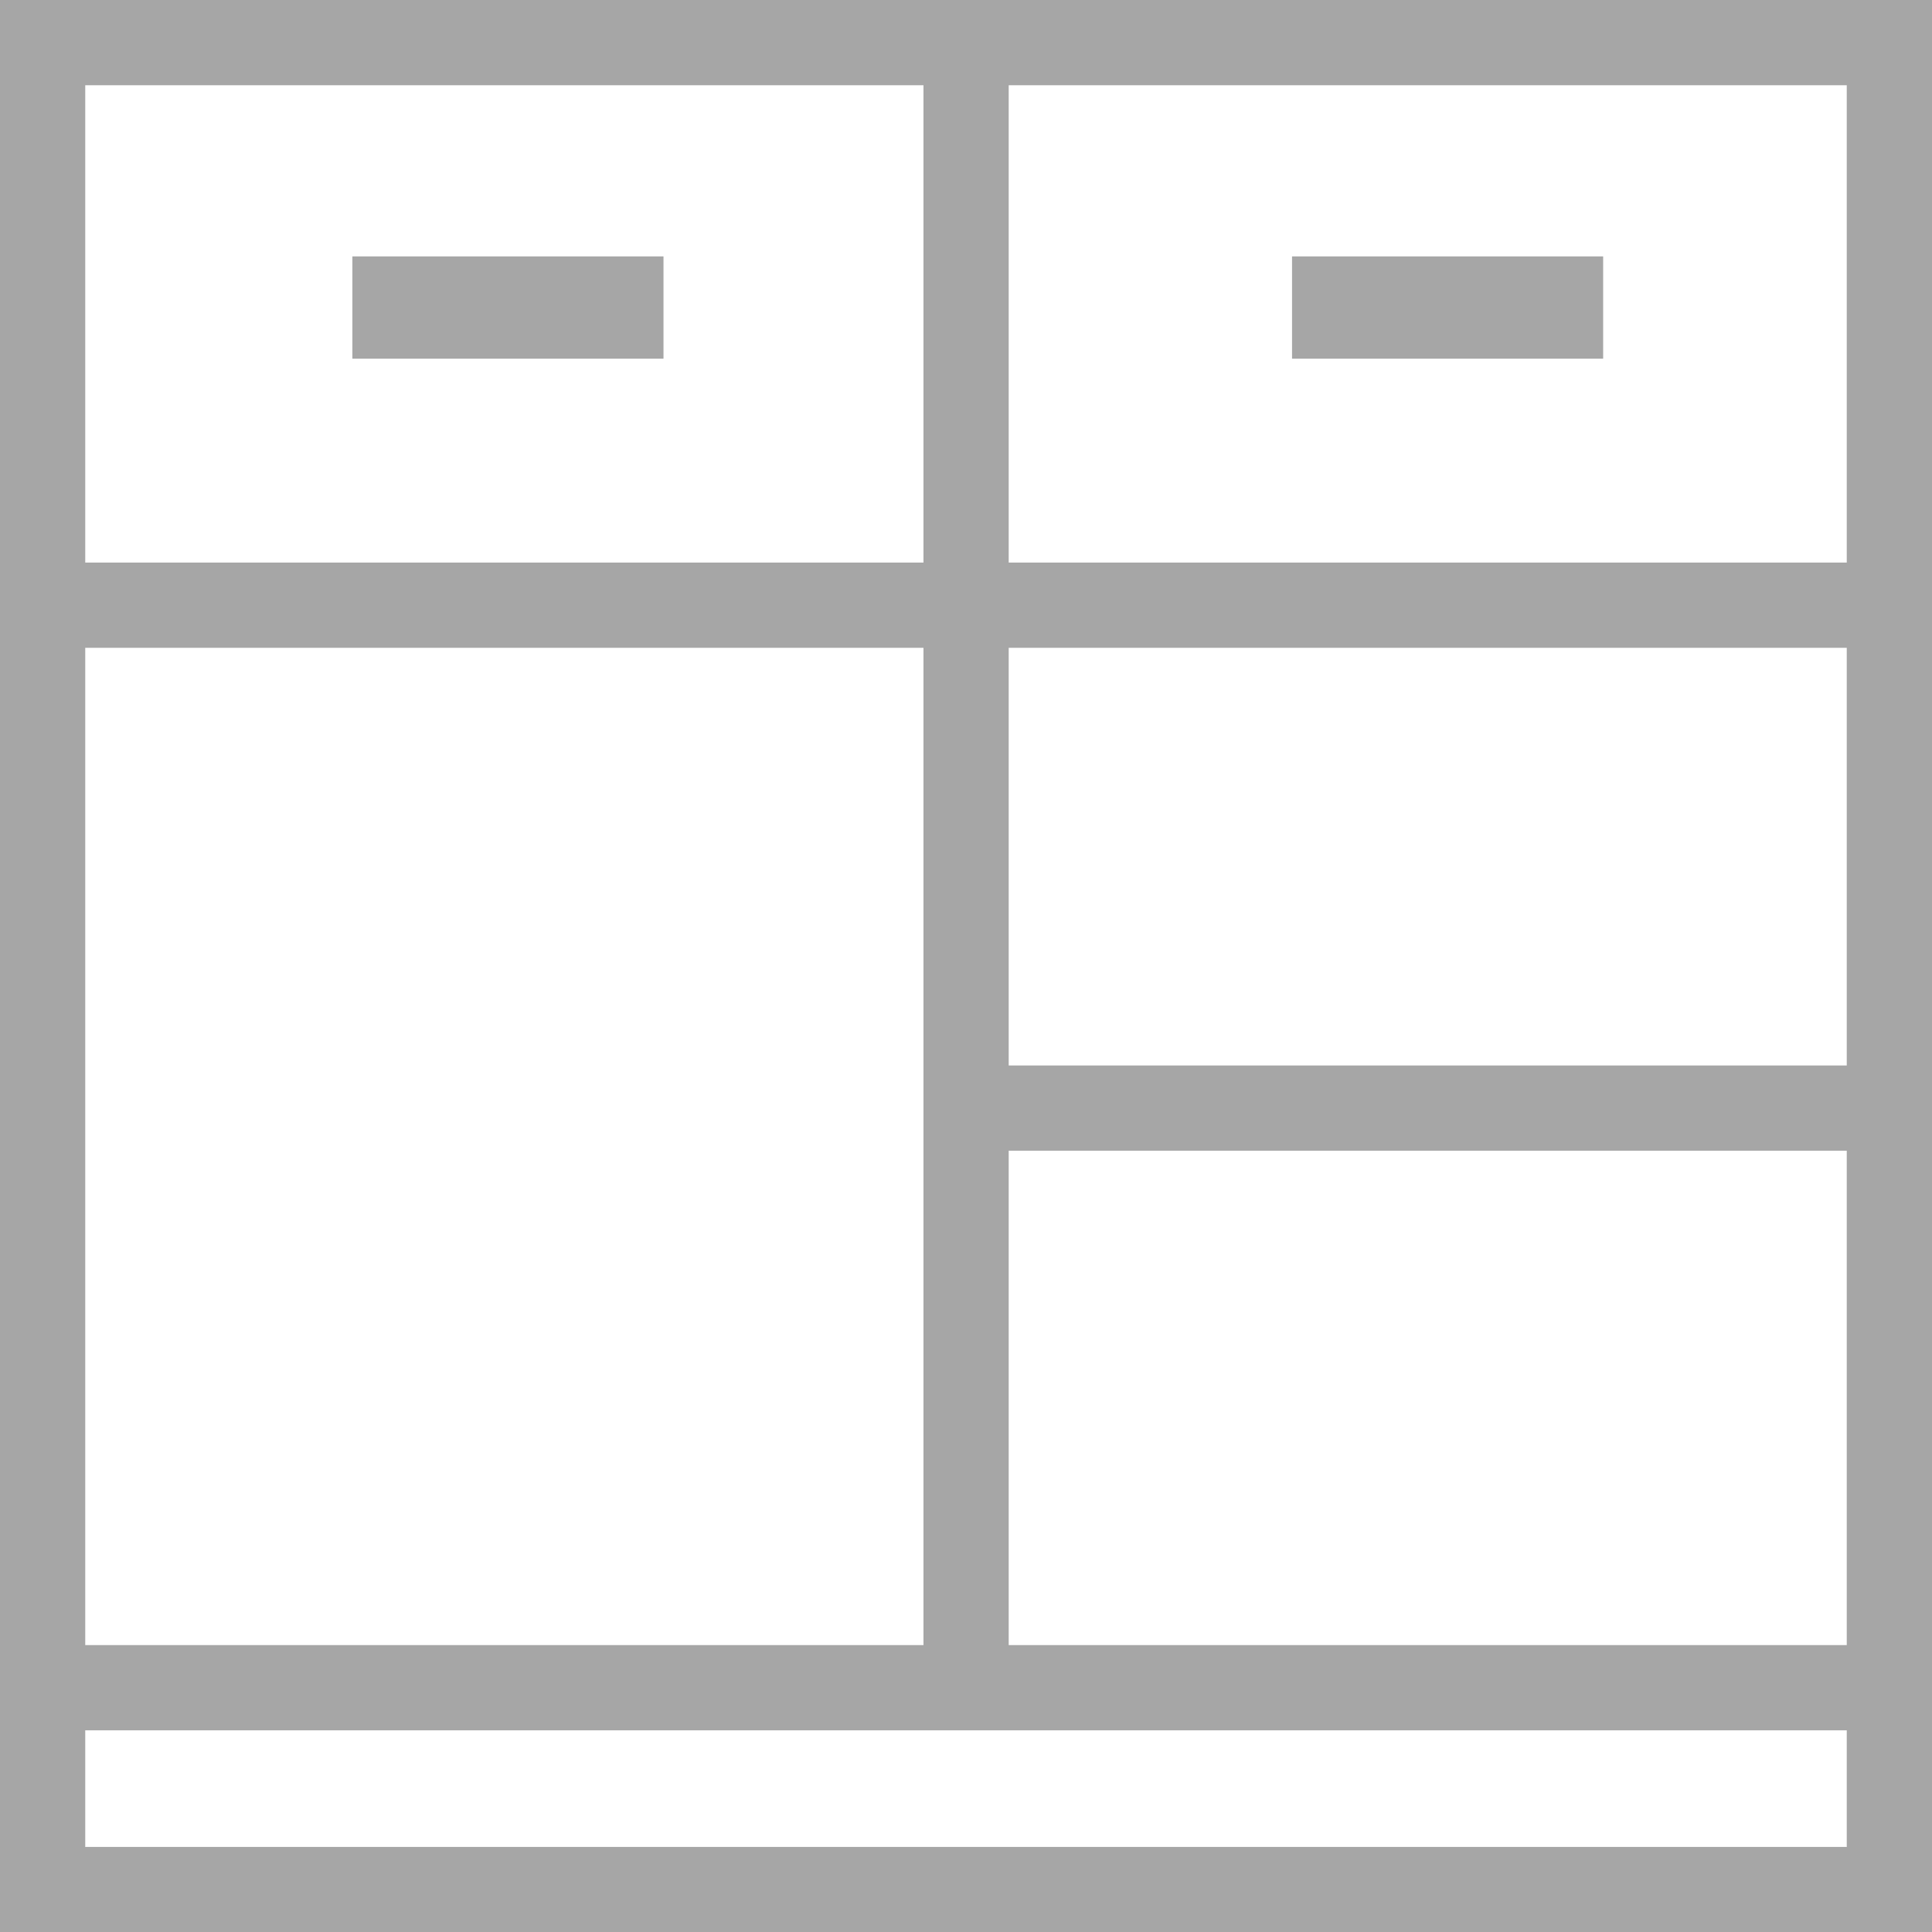 <svg xmlns="http://www.w3.org/2000/svg" viewBox="0 0 113.33 113.33"><defs><style>.cls-1{fill:#a6a6a6;}</style></defs><title>Шкаф</title><g id="Шкаф"><path class="cls-1" d="M235.5,1622.17H122.17V1508.83H235.5Zm-108.33-5H230.5V1513.83H127.17Z" transform="translate(-122.17 -1508.83)"/><rect class="cls-1" x="2.5" y="96.5" width="108.33" height="5"/><rect class="cls-1" x="54.17" y="2.5" width="5" height="96.5"/><rect class="cls-1" x="2.5" y="33" width="108.33" height="5"/><rect class="cls-1" x="56.67" y="62.5" width="54.17" height="5"/><rect class="cls-1" x="20.67" y="15.04" width="18.25" height="6"/><rect class="cls-1" x="75.79" y="15.04" width="18.25" height="6"/></g></svg>